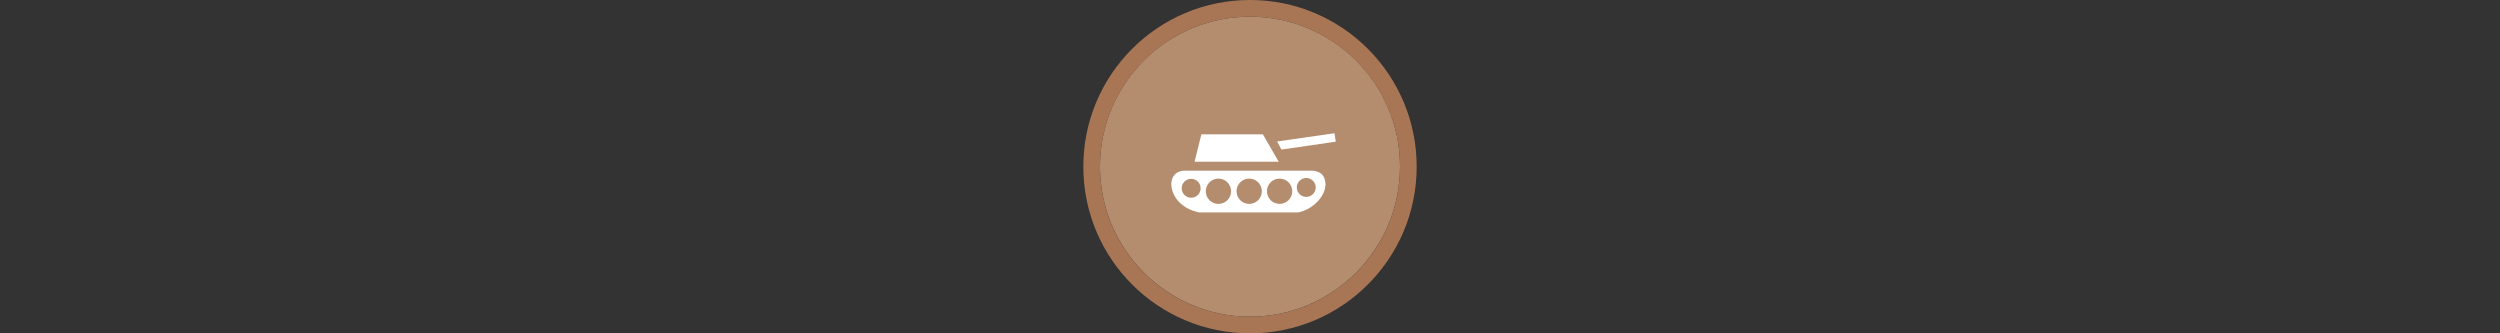 <svg width="300" height="40" viewBox="0 0 300 40" fill="none" xmlns="http://www.w3.org/2000/svg" >

<rect x="0" y="0" width="300" height="40" fill="#333333" stroke="none"/>

<g transform="translate(130, 0) scale(2 2) "> 

<g clip-path="url(#clip0)">
<path opacity="0.958" d="M9.999 1C14.963 1 19 5.002 19 10C19 14.966 14.963 19 9.999 19C5.037 19 1 14.966 1 10C1 5.002 5.037 1 9.999 1Z" fill="#BA9171"/>
<path opacity="0.95" fill-rule="evenodd" clip-rule="evenodd" d="M10 19C14.971 19 19 14.971 19 10C19 5.029 14.971 1 10 1C5.029 1 1 5.029 1 10C1 14.971 5.029 19 10 19ZM10 20C15.523 20 20 15.523 20 10C20 4.477 15.523 0 10 0C4.477 0 0 4.477 0 10C0 15.523 4.477 20 10 20Z" fill="#AF7A57"/>
</g>
<defs>
<clipPath id="clip0">
<path d="M0 0H20V20H0V0Z" fill="white"/>
</clipPath>
</defs>

</g>


<g transform="translate(138, 8) scale(0.041 0.041) "> 

<g clip100-path="url(#clip1000)">
<path fill-rule="evenodd" clip100-rule="evenodd" d="M100.903 304.394C100.797 304.394 100.692 304.394 100.586 304.398C90.619 304.651 80.8 307.615 73.629 314.56C66.458 321.504 62.913 331.4 62.125 342.302C62.086 342.841 62.082 343.382 62.114 343.921C64.41 383.914 94.458 415.363 141.5 426.181C142.42 426.392 143.36 426.499 144.303 426.499H432.907C433.495 426.499 434.083 426.457 434.666 426.374C474.903 418.073 511.236 382.775 513.746 346.255C513.774 345.695 513.763 345.134 513.715 344.575C513.049 336.822 512.446 327.311 505.94 318.497C499.434 309.683 487.632 304.783 472.834 304.398C472.726 304.395 472.617 304.394 472.508 304.394H100.903ZM457.373 325.797C472.653 325.797 485.04 338.183 485.041 353.463C485.041 368.744 472.654 381.132 457.373 381.131C442.093 381.131 429.706 368.744 429.707 353.463C429.707 338.184 442.094 325.798 457.373 325.797ZM200.278 327.589C220.736 327.588 237.321 344.173 237.321 364.632C237.32 385.09 220.735 401.673 200.278 401.673C179.821 401.672 163.237 385.089 163.237 364.632C163.236 344.174 179.82 327.589 200.278 327.589ZM290.326 327.589C310.784 327.589 327.368 344.174 327.368 364.632C327.367 385.089 310.783 401.672 290.326 401.673C269.869 401.673 253.284 385.09 253.284 364.632C253.283 344.173 269.868 327.588 290.326 327.589ZM379.25 327.589C399.708 327.589 416.292 344.174 416.291 364.632C416.291 385.089 399.707 401.672 379.25 401.673C358.793 401.673 342.208 385.09 342.207 364.632C342.207 344.173 358.792 327.588 379.25 327.589ZM120.432 328.284C135.713 328.284 148.1 340.671 148.1 355.952C148.099 371.232 135.712 383.619 120.432 383.618C105.153 383.618 92.766 371.231 92.766 355.952C92.765 340.672 105.152 328.285 120.432 328.284Z" fill="#ffffff"/>
<path fill-rule="evenodd" clip100-rule="evenodd" d="M130.423 278.233H376.693L330.422 198.089H150.342L130.423 278.233Z" fill="#ffffff"/>
<path fill-rule="evenodd" clip100-rule="evenodd" d="M540.061 194.783L527.689 196.564L384.471 217.18L372.1 218.961L384.611 242.62C433.706 235.901 482.199 228.371 531.25 221.311L543.623 219.529L540.061 194.783Z" fill="#ffffff"/>
</g>
<defs>
<clip100Path id="clip1000">
<path d="M0 0H580V580H0V0Z" fill="#ffffff"/>
</clip100Path>
</defs>

</g>

</svg>